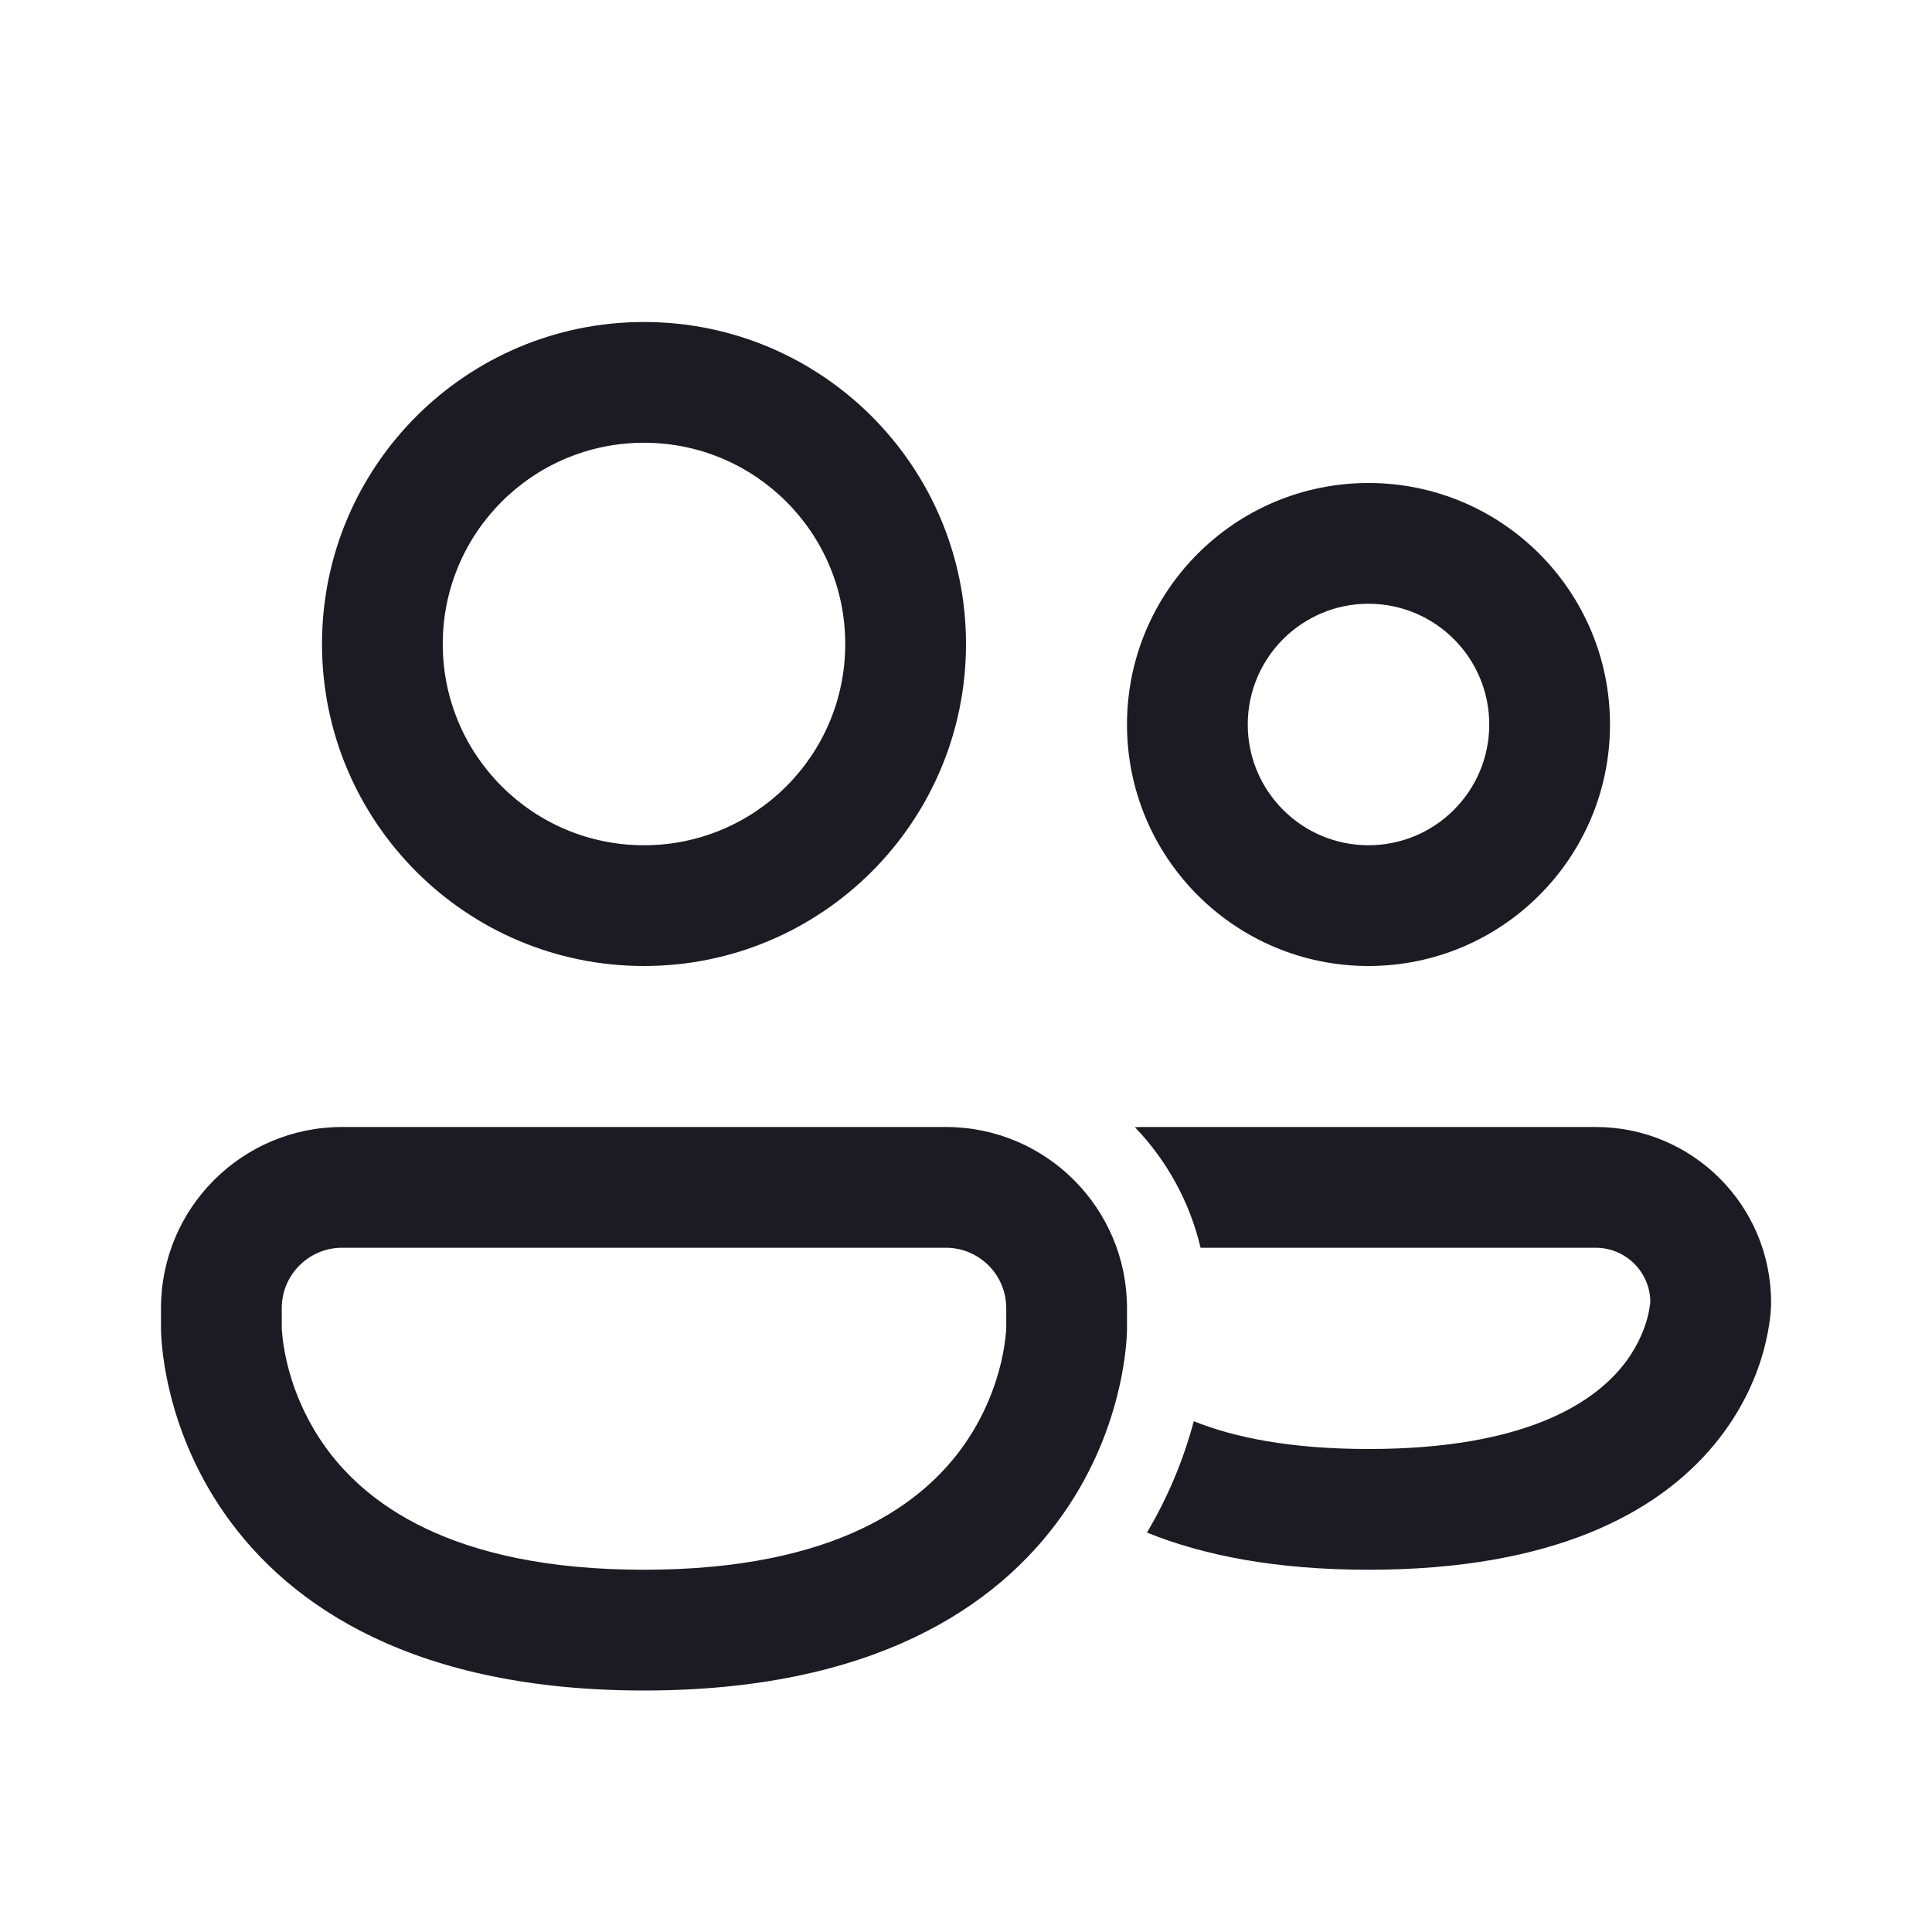 <svg width="24" height="24" viewBox="0 0 24 24" fill="none" xmlns="http://www.w3.org/2000/svg">
<path d="M5.5 8C5.5 6.619 6.619 5.5 8 5.5C9.381 5.5 10.5 6.619 10.5 8C10.5 9.381 9.381 10.5 8 10.5C6.619 10.5 5.5 9.381 5.5 8ZM8 4C5.791 4 4 5.791 4 8C4 10.209 5.791 12 8 12C10.209 12 12 10.209 12 8C12 5.791 10.209 4 8 4ZM15.5 9C15.5 8.172 16.172 7.5 17 7.5C17.828 7.5 18.5 8.172 18.5 9C18.5 9.828 17.828 10.5 17 10.5C16.172 10.5 15.5 9.828 15.5 9ZM17 6C15.343 6 14 7.343 14 9C14 10.657 15.343 12 17 12C18.657 12 20 10.657 20 9C20 7.343 18.657 6 17 6ZM14.248 19.038C14.951 19.323 15.852 19.5 17.001 19.5C19.283 19.5 20.587 18.803 21.298 17.942C21.643 17.524 21.819 17.103 21.908 16.779C21.952 16.618 21.975 16.48 21.988 16.377C21.994 16.325 21.997 16.282 21.999 16.249C22 16.232 22 16.218 22.001 16.206L22.001 16.19L22.001 16.184L22.001 16.181L22.001 16.179C22.001 14.975 21.026 14 19.822 14H14.18C14.152 14 14.125 14.001 14.098 14.002C14.492 14.413 14.779 14.927 14.914 15.5H19.822C20.194 15.5 20.496 15.799 20.501 16.169C20.501 16.175 20.5 16.186 20.498 16.201C20.493 16.239 20.483 16.302 20.462 16.381C20.418 16.54 20.328 16.761 20.142 16.986C19.79 17.412 18.969 18 17.001 18C16.021 18 15.325 17.854 14.83 17.655C14.723 18.055 14.545 18.538 14.248 19.038ZM4.25 14C3.007 14 2 15.007 2 16.25V16.501L2 16.502L2 16.505L2 16.511L2 16.528C2.001 16.541 2.001 16.557 2.002 16.577C2.004 16.617 2.007 16.671 2.014 16.736C2.027 16.866 2.052 17.045 2.102 17.256C2.2 17.678 2.397 18.24 2.792 18.805C3.611 19.975 5.172 21 8 21C10.828 21 12.389 19.975 13.208 18.805C13.604 18.24 13.8 17.678 13.898 17.256C13.948 17.045 13.973 16.866 13.986 16.736C13.993 16.671 13.996 16.617 13.998 16.577C13.999 16.557 13.999 16.541 14 16.528L14 16.511L14 16.505L14 16.502L14 16.25C14 15.007 12.993 14 11.75 14H4.25ZM3.5 16.507L3.5 16.495V16.25C3.5 15.836 3.836 15.5 4.25 15.5H11.75C12.164 15.5 12.5 15.836 12.5 16.25V16.495L12.499 16.507C12.499 16.522 12.497 16.549 12.493 16.587C12.486 16.661 12.47 16.775 12.438 16.916C12.372 17.197 12.24 17.572 11.979 17.945C11.486 18.65 10.422 19.5 8 19.5C5.578 19.5 4.514 18.65 4.021 17.945C3.76 17.572 3.628 17.197 3.562 16.916C3.53 16.775 3.514 16.661 3.507 16.587C3.503 16.549 3.501 16.522 3.5 16.507Z" fill="#1C1A22"/>
</svg>

